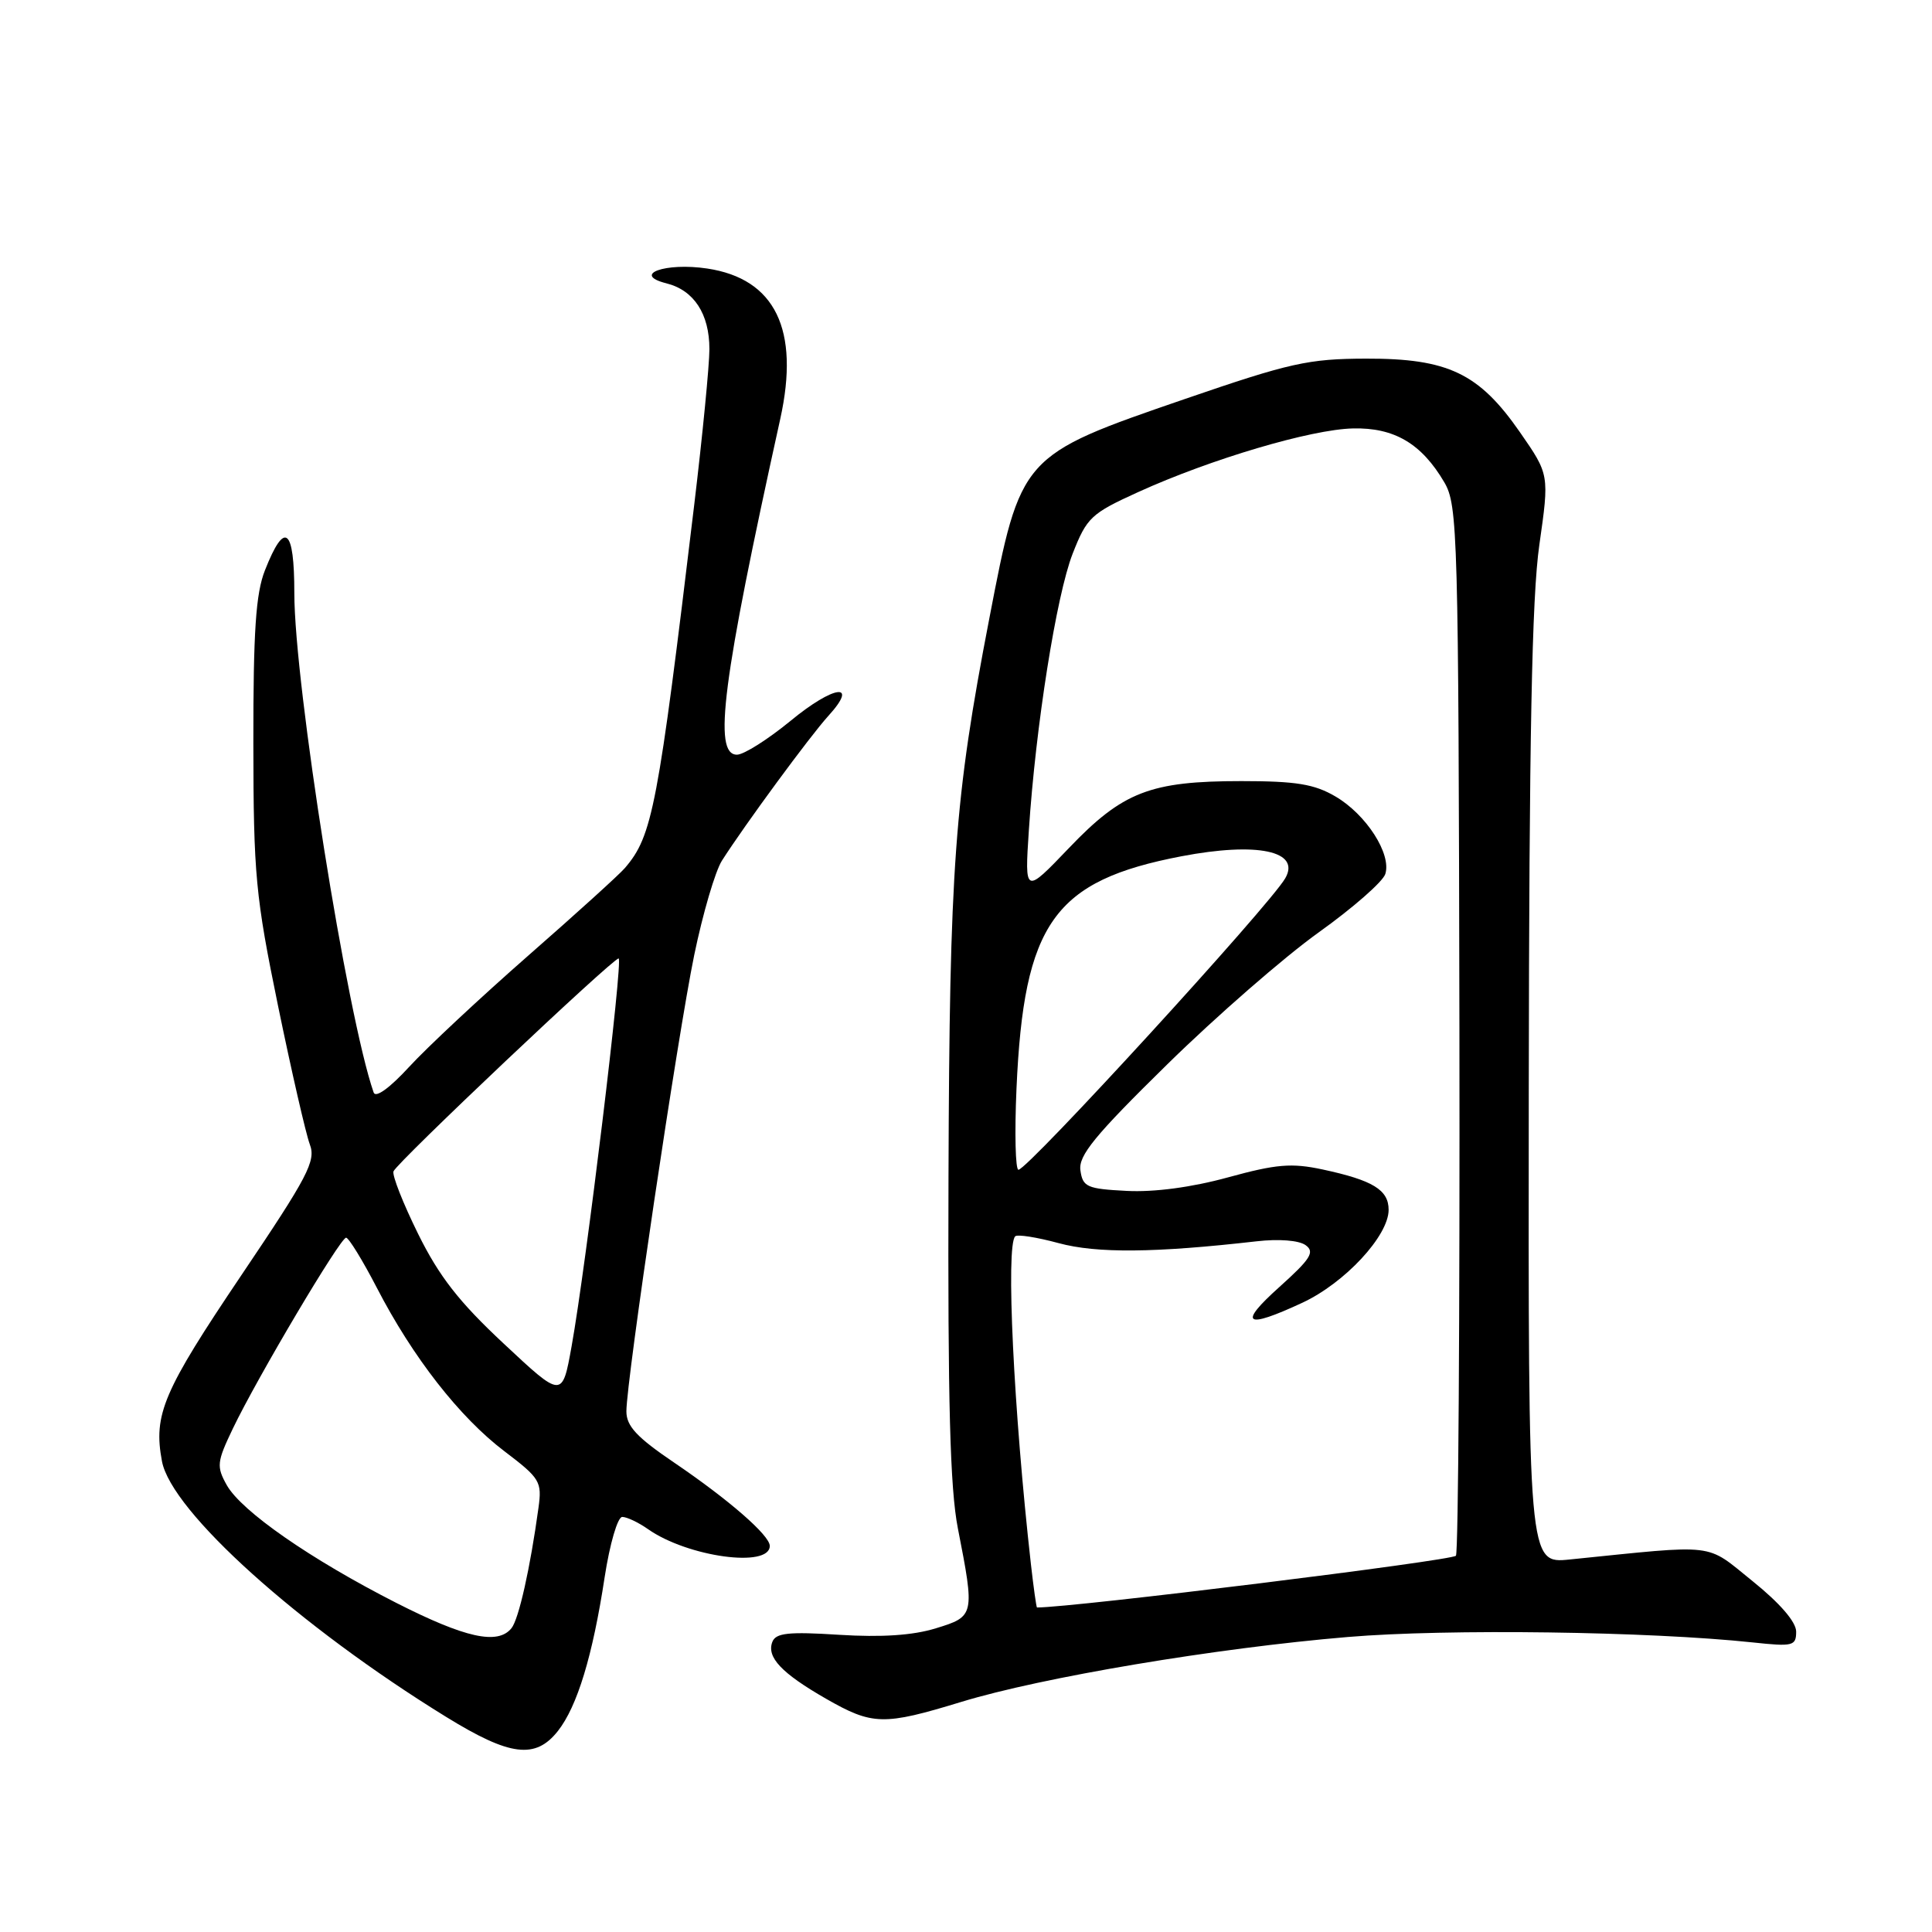 <?xml version="1.0" encoding="UTF-8" standalone="no"?>
<!DOCTYPE svg PUBLIC "-//W3C//DTD SVG 1.1//EN" "http://www.w3.org/Graphics/SVG/1.1/DTD/svg11.dtd" >
<svg xmlns="http://www.w3.org/2000/svg" xmlns:xlink="http://www.w3.org/1999/xlink" version="1.1" viewBox="0 0 256 256">
 <g >
 <path fill="currentColor"
d=" M 73.93 229.36 C 76.49 226.10 78.53 219.42 80.12 208.98 C 80.80 204.56 81.84 201.00 82.45 201.00 C 83.06 201.00 84.60 201.73 85.88 202.63 C 91.13 206.31 102.00 207.80 102.00 204.84 C 102.00 203.44 96.57 198.72 89.34 193.81 C 84.38 190.45 83.00 188.97 83.00 187.01 C 83.01 182.84 89.79 137.21 91.99 126.54 C 93.12 121.07 94.77 115.44 95.66 114.04 C 98.69 109.29 107.35 97.51 109.76 94.86 C 113.88 90.34 110.50 90.78 104.76 95.51 C 101.75 97.98 98.56 100.00 97.65 100.00 C 94.46 100.00 95.71 90.29 103.39 55.50 C 106.00 43.68 102.72 36.93 93.70 35.58 C 88.16 34.75 83.66 36.37 88.29 37.54 C 91.95 38.45 94.00 41.59 94.00 46.26 C 94.00 48.36 93.10 57.60 92.00 66.79 C 87.16 107.11 86.46 110.75 82.80 115.02 C 82.09 115.86 76.33 121.08 70.00 126.62 C 63.67 132.17 56.57 138.80 54.22 141.36 C 51.63 144.18 49.77 145.52 49.51 144.76 C 45.99 134.66 39.00 90.66 39.00 78.60 C 39.00 69.91 37.73 68.91 35.11 75.56 C 33.89 78.64 33.56 83.63 33.57 98.50 C 33.59 115.98 33.86 118.76 36.85 133.32 C 38.64 142.01 40.53 150.25 41.05 151.63 C 41.89 153.83 40.82 155.86 31.99 168.96 C 21.61 184.37 20.30 187.43 21.46 193.62 C 22.70 200.27 39.58 215.46 59.12 227.50 C 67.58 232.72 70.95 233.14 73.93 229.36 Z  M 127.38 225.51 C 138.05 222.25 161.16 218.37 178.60 216.91 C 191.77 215.80 218.51 216.17 232.25 217.63 C 237.57 218.20 238.00 218.10 238.00 216.20 C 238.00 214.92 235.86 212.44 232.25 209.53 C 225.87 204.40 227.82 204.63 208.00 206.64 C 202.50 207.20 202.50 207.20 202.57 144.35 C 202.62 97.66 202.98 79.11 203.97 72.20 C 205.30 62.89 205.30 62.89 201.40 57.27 C 195.98 49.46 191.87 47.49 181.00 47.52 C 173.36 47.54 170.93 48.08 157.00 52.87 C 135.23 60.36 135.25 60.33 131.08 82.00 C 126.46 105.94 125.82 114.76 125.68 156.00 C 125.58 185.82 125.89 197.22 126.92 202.50 C 129.18 214.04 129.15 214.19 124.00 215.76 C 120.96 216.70 116.80 216.97 111.20 216.62 C 104.48 216.19 102.80 216.37 102.34 217.56 C 101.56 219.59 103.55 221.70 109.45 225.09 C 115.62 228.62 117.06 228.66 127.38 225.51 Z  M 52.51 212.39 C 41.16 206.61 32.00 200.25 30.05 196.79 C 28.67 194.32 28.73 193.73 30.85 189.30 C 34.10 182.52 45.09 164.00 45.86 164.00 C 46.21 164.01 48.05 167.00 49.94 170.65 C 54.69 179.84 60.90 187.80 66.84 192.30 C 71.57 195.89 71.83 196.32 71.35 199.80 C 70.26 207.76 68.74 214.56 67.77 215.75 C 65.95 217.99 61.66 217.04 52.51 212.39 Z  M 66.76 178.05 C 60.82 172.51 58.18 169.12 55.40 163.49 C 53.41 159.46 51.94 155.73 52.14 155.21 C 52.58 154.04 81.18 127.00 81.97 127.00 C 82.60 127.00 77.67 167.66 75.74 178.39 C 74.50 185.29 74.50 185.29 66.76 178.05 Z  M 136.60 207.25 C 134.31 186.87 133.26 165.07 134.52 163.82 C 134.80 163.53 137.39 163.94 140.27 164.72 C 145.32 166.09 153.00 166.02 166.50 164.48 C 169.44 164.14 172.12 164.35 173.00 164.99 C 174.25 165.89 173.68 166.80 169.53 170.53 C 163.99 175.50 164.96 176.16 172.57 172.62 C 178.20 170.00 184.00 163.75 184.00 160.31 C 184.00 157.66 181.91 156.39 175.25 154.96 C 171.14 154.08 169.12 154.25 162.71 156.01 C 157.90 157.33 152.93 157.99 149.29 157.80 C 144.03 157.53 143.47 157.28 143.16 155.08 C 142.88 153.12 145.05 150.47 154.66 141.04 C 161.17 134.65 170.21 126.78 174.73 123.55 C 179.26 120.31 183.24 116.83 183.56 115.81 C 184.40 113.16 181.04 107.93 176.96 105.54 C 174.17 103.90 171.75 103.50 164.50 103.50 C 152.41 103.50 148.76 104.92 141.64 112.37 C 135.77 118.50 135.77 118.50 136.33 110.00 C 137.23 96.22 139.98 78.88 142.13 73.37 C 144.01 68.57 144.57 68.04 150.82 65.20 C 160.43 60.83 173.73 56.89 179.28 56.77 C 184.75 56.64 188.37 58.78 191.38 63.91 C 193.16 66.96 193.26 70.56 193.38 136.15 C 193.44 174.12 193.24 205.62 192.92 206.14 C 192.52 206.78 142.24 213.00 137.41 213.00 C 137.32 213.00 136.96 210.41 136.60 207.25 Z  M 134.69 144.25 C 135.66 122.30 139.64 116.70 156.55 113.46 C 166.60 111.54 172.39 112.76 170.30 116.38 C 168.23 119.98 136.17 155.00 134.95 155.00 C 134.55 155.00 134.43 150.16 134.69 144.25 Z "/>
</g>
</svg>